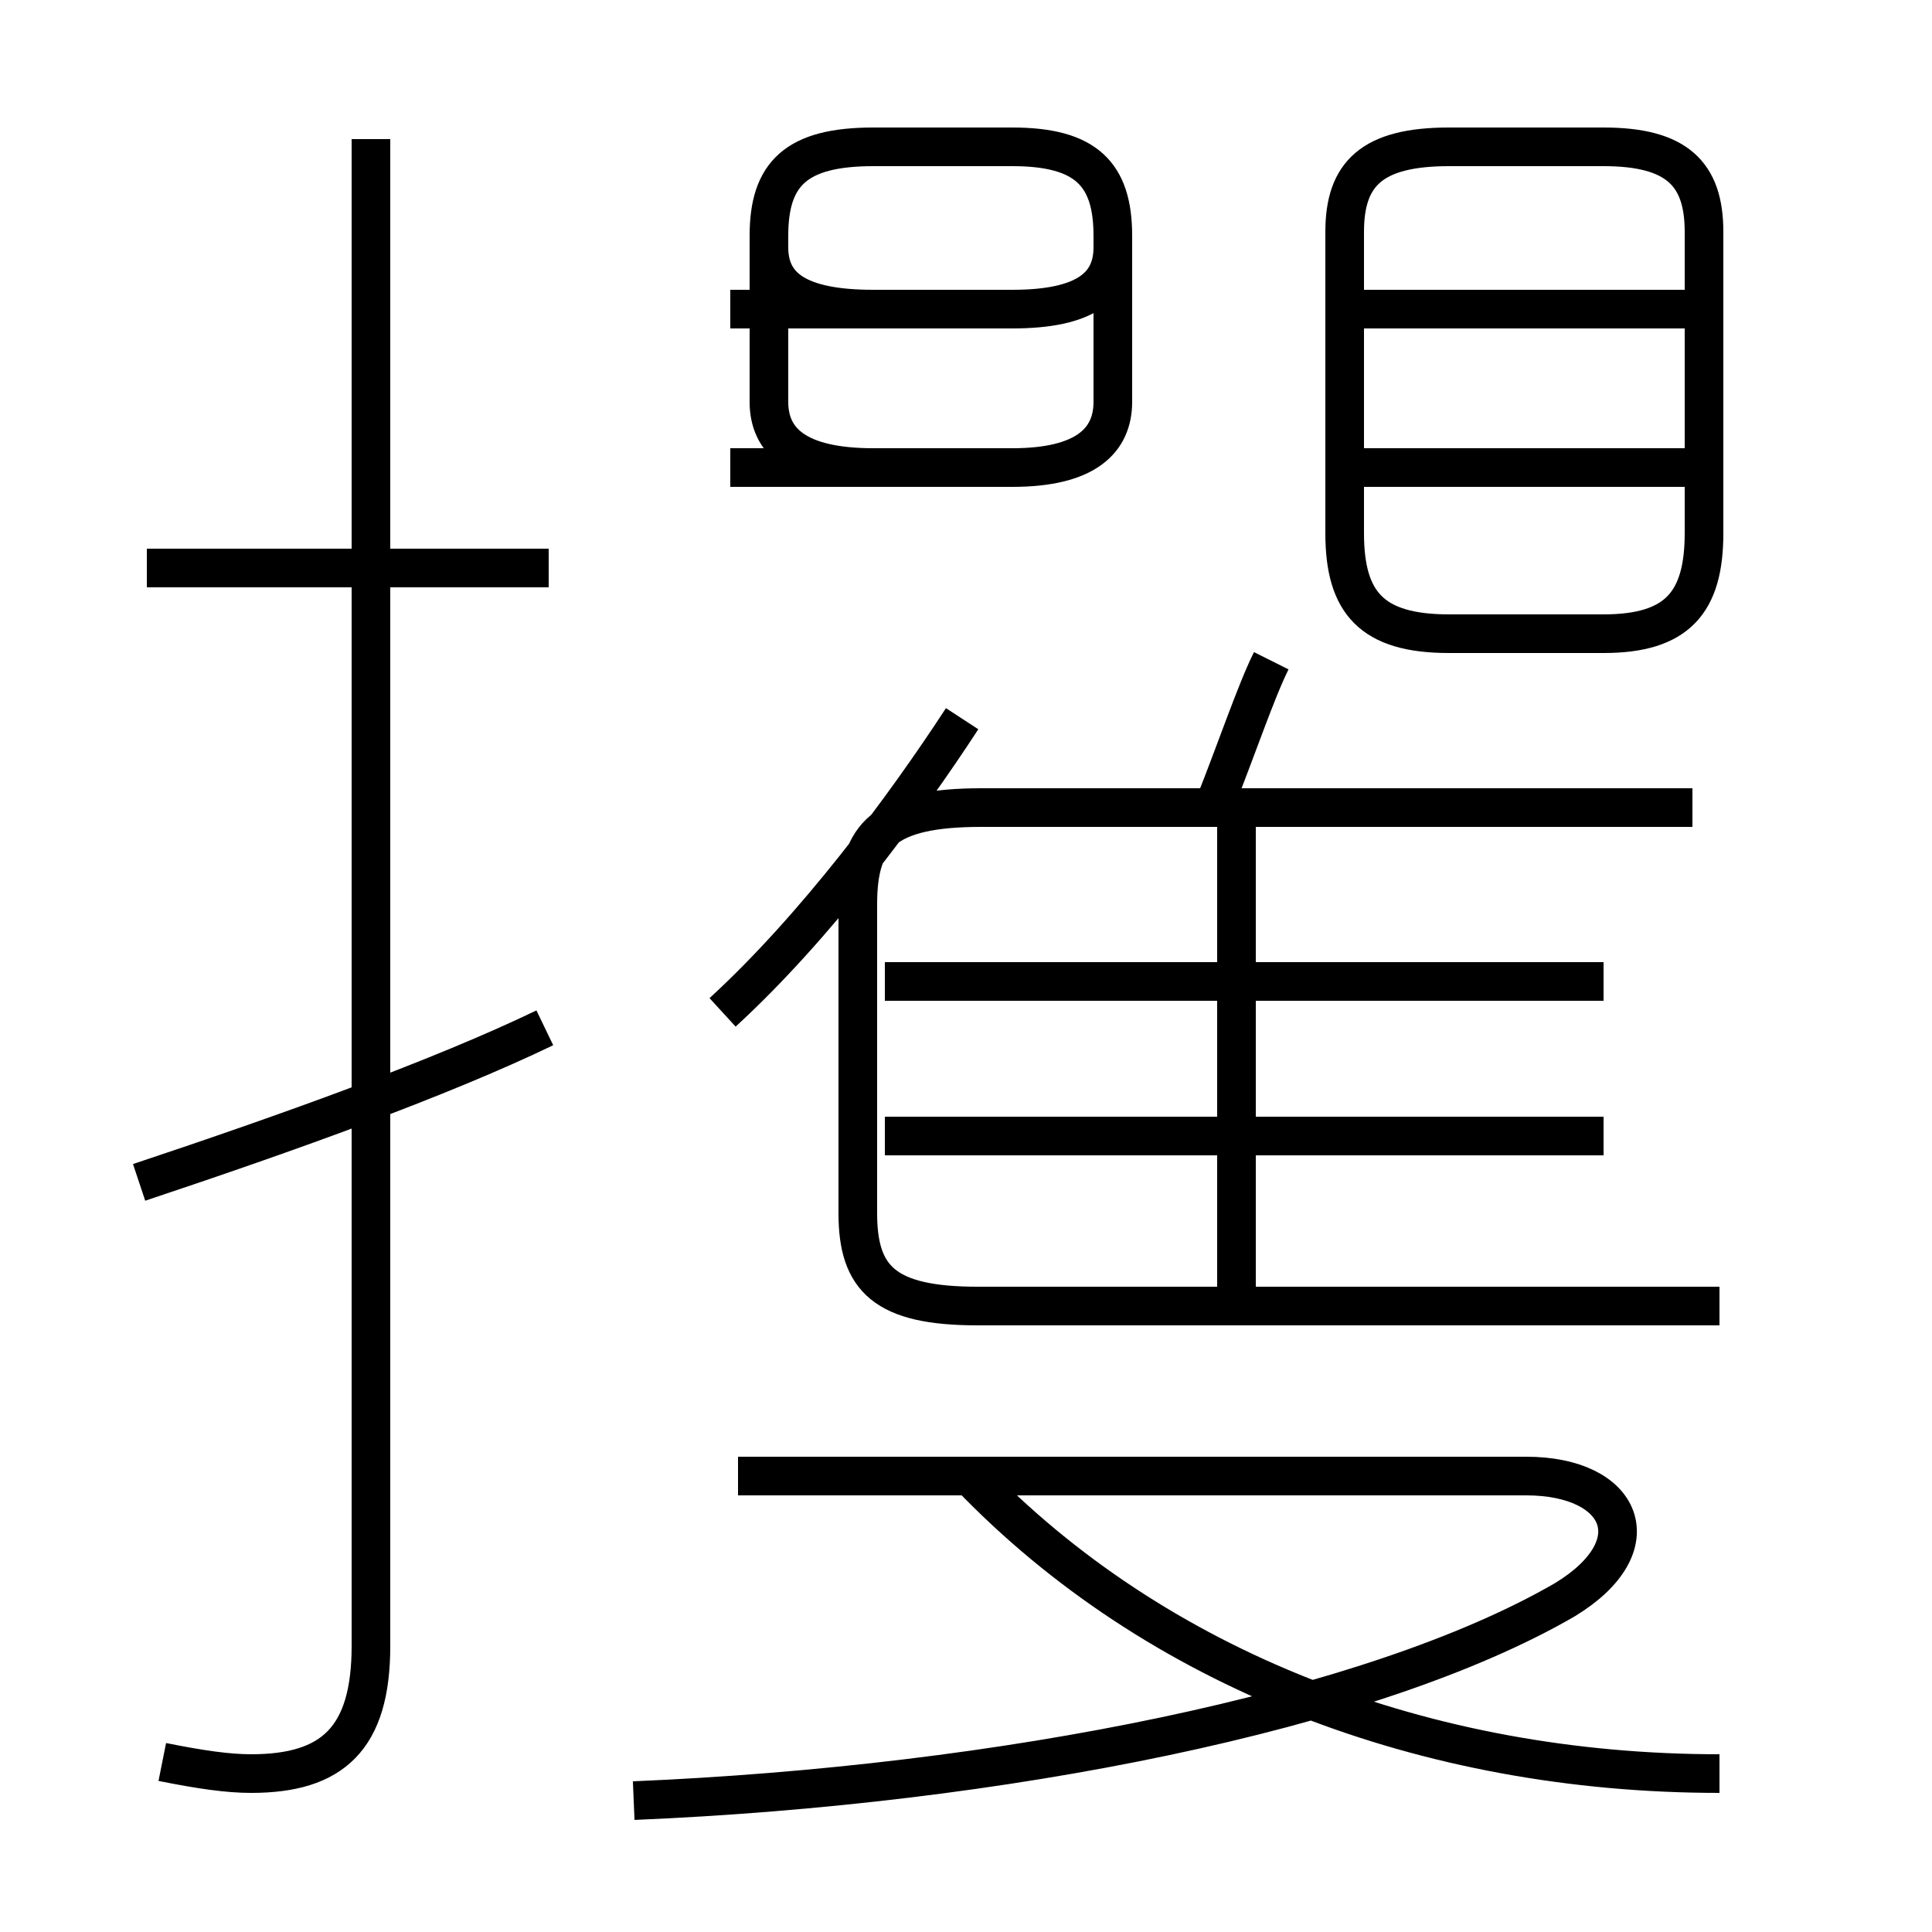 <?xml version='1.0' encoding='utf8'?>
<svg viewBox="0.0 -6.0 50.0 50.0" version="1.1" xmlns="http://www.w3.org/2000/svg">
<rect x="0.0" y="-6.0" width="50.0" height="50.0" fill="#808080" stroke="none"/>
<rect x="-1000" y="-1000" width="2000" height="2000" stroke="white" fill="white"/>
<g style="fill:white;stroke:#000000;  stroke-width:1">
<path d="M 4.2 1.6 C 5.2 1.8 5.9 1.9 6.5 1.9 C 8.6 1.9 9.6 1.0 9.6 -1.4 L 9.6 -40.4 M 3.6 -13.4 C 7.5 -14.7 11.4 -16.1 14.1 -17.4 M 16.4 2.6 C 25.9 2.2 35.5 0.3 40.5 -2.6 C 42.8 -4.0 42.0 -5.8 39.5 -5.8 L 19.1 -5.8 M 14.2 -29.3 L 3.8 -29.3 M 44.5 1.9 C 36.9 1.9 29.9 -0.8 25.1 -5.8 M 18.7 -17.8 C 21.1 -20.0 23.4 -23.1 24.9 -25.4 M 44.5 -10.2 L 25.3 -10.2 C 22.9 -10.2 22.2 -10.9 22.2 -12.6 L 22.2 -20.6 C 22.2 -22.4 22.9 -23.1 25.4 -23.1 L 43.8 -23.1 M 41.5 -14.6 L 22.9 -14.6 M 32.0 -10.2 L 32.0 -22.6 M 41.5 -18.6 L 22.9 -18.6 M 18.9 -31.9 L 26.2 -31.9 C 28.1 -31.9 28.8 -32.6 28.8 -33.6 L 28.8 -37.9 C 28.8 -39.5 28.1 -40.2 26.2 -40.2 L 22.6 -40.2 C 20.6 -40.2 19.9 -39.5 19.9 -37.9 L 19.9 -33.6 C 19.9 -32.6 20.6 -31.9 22.6 -31.9 Z M 18.9 -36.0 L 26.2 -36.0 C 28.1 -36.0 28.8 -36.6 28.8 -37.6 L 28.8 -37.9 C 28.8 -39.5 28.1 -40.2 26.2 -40.2 L 22.6 -40.2 C 20.6 -40.2 19.9 -39.5 19.9 -37.9 L 19.9 -37.6 C 19.9 -36.6 20.6 -36.0 22.6 -36.0 Z M 31.4 -23.1 C 32.0 -24.6 32.5 -26.1 32.9 -26.9 M 43.8 -31.9 L 35.0 -31.9 M 34.8 -38.0 L 34.8 -30.2 C 34.8 -28.4 35.5 -27.6 37.5 -27.6 L 41.5 -27.6 C 43.4 -27.6 44.1 -28.4 44.1 -30.2 L 44.1 -38.0 C 44.1 -39.5 43.4 -40.2 41.5 -40.2 L 37.5 -40.2 C 35.5 -40.2 34.8 -39.5 34.8 -38.0 Z M 43.8 -36.0 L 35.0 -36.0" transform="translate(0.0, 38.0)" />
</g>
</svg>